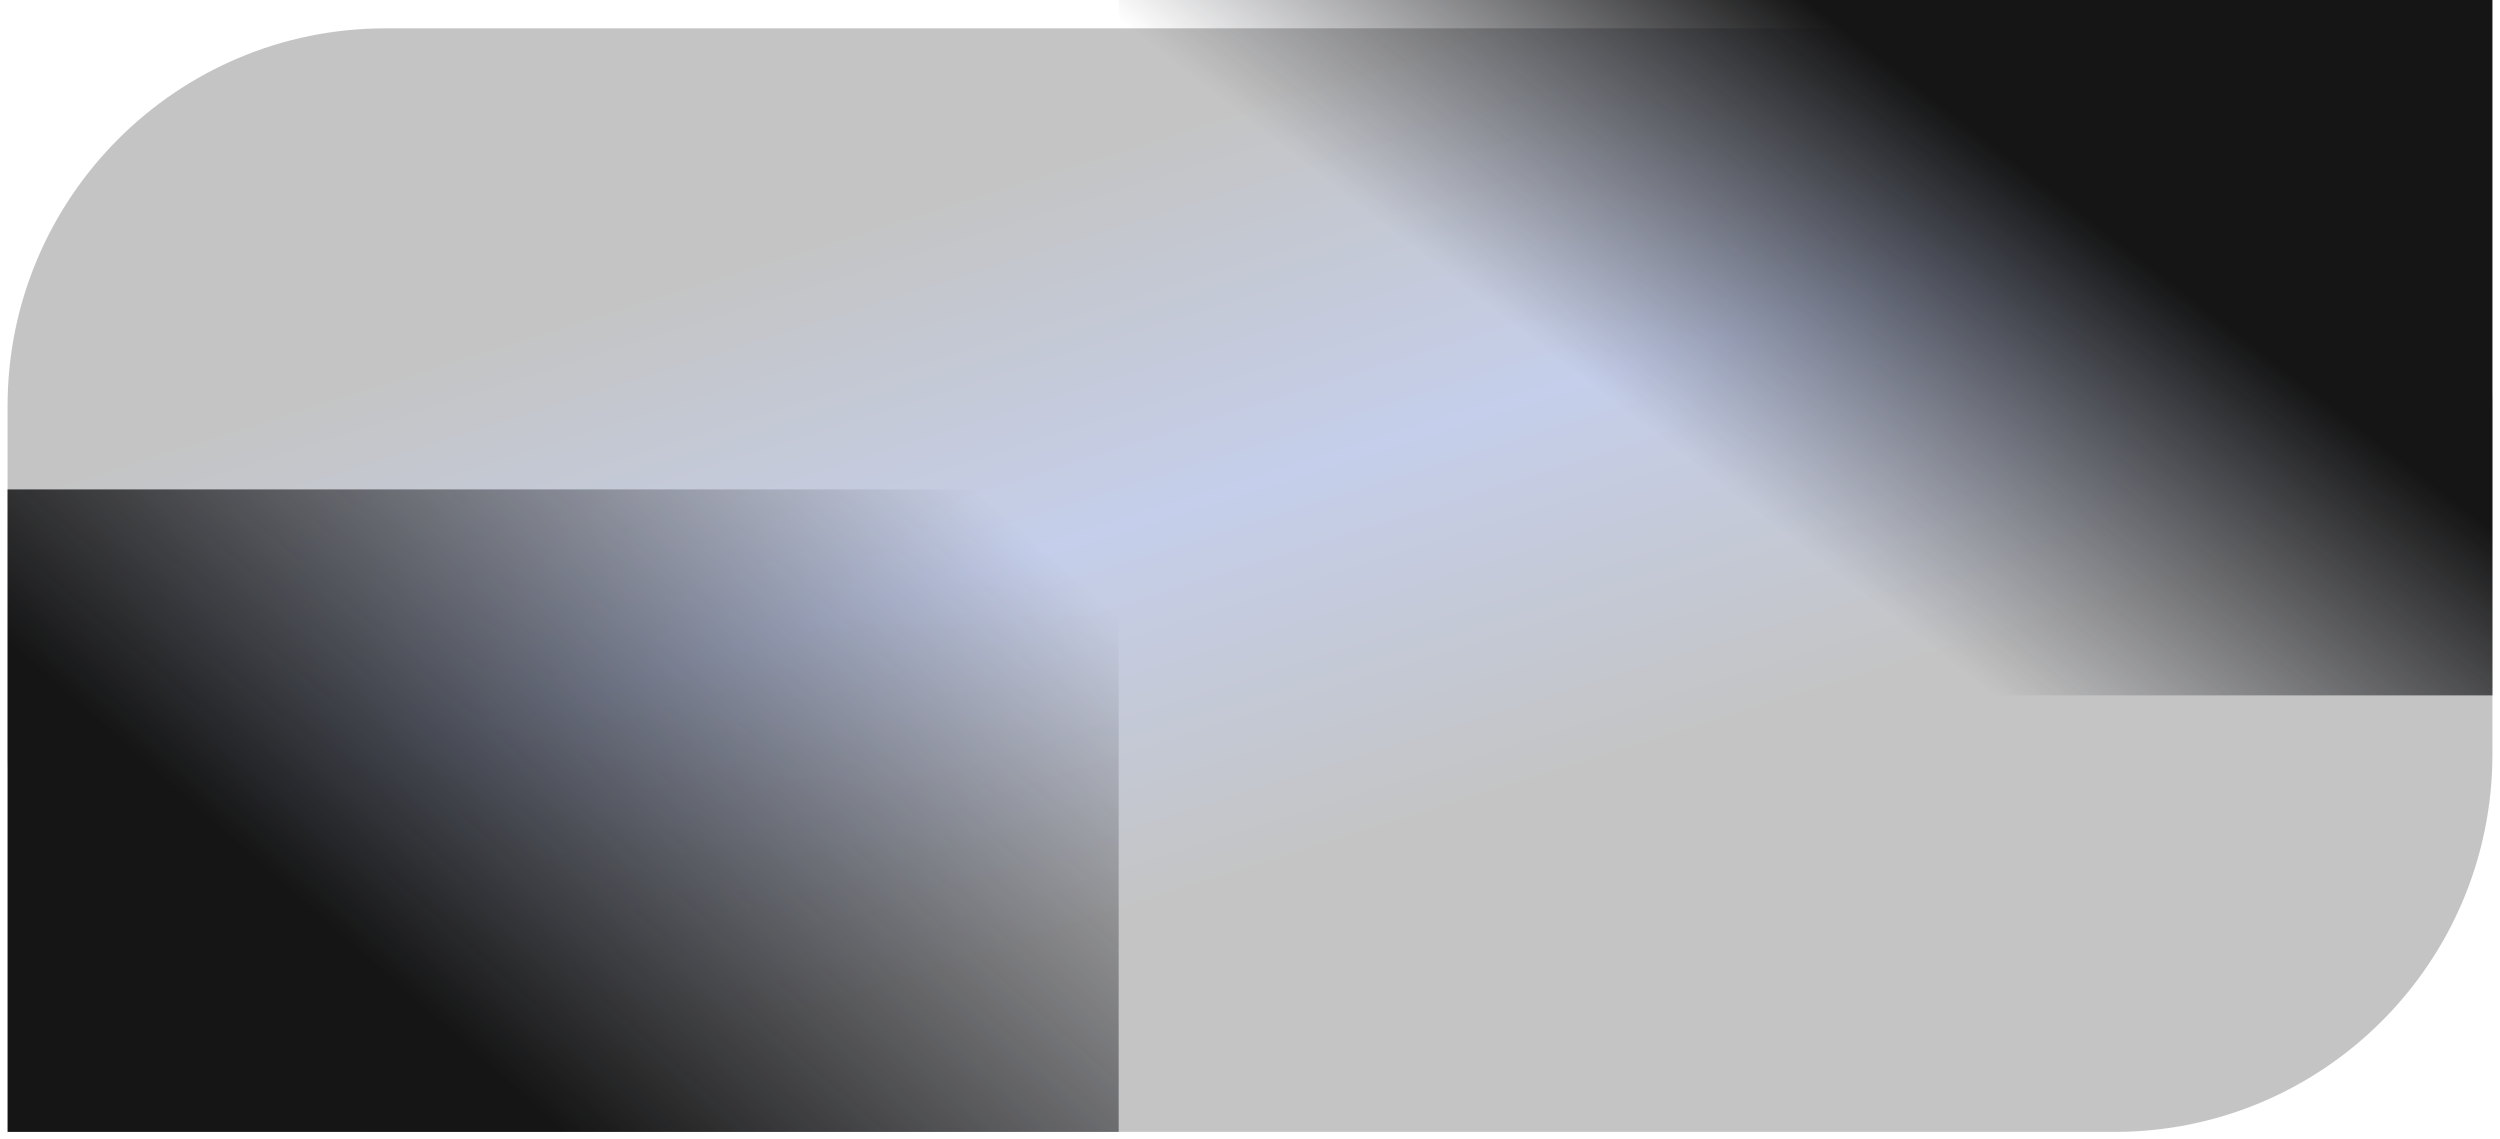 <svg width="1323" height="603" viewBox="0 0 1323 603" fill="none" xmlns="http://www.w3.org/2000/svg">
<g filter="url(#filter0_f_5696_1736)">
<rect x="4" y="15" width="1315" height="584" rx="200" fill="url(#paint0_linear_5696_1736)" fill-opacity="0.25"/>
</g>
<rect x="592" width="727" height="368" fill="url(#paint1_linear_5696_1736)"/>
<rect x="592" y="599" width="588" height="340" transform="rotate(-180 592 599)" fill="url(#paint2_linear_5696_1736)"/>
<defs>
<filter id="filter0_f_5696_1736" x="0" y="11" width="1323" height="592" filterUnits="userSpaceOnUse" color-interpolation-filters="sRGB">
<feFlood flood-opacity="0" result="BackgroundImageFix"/>
<feBlend mode="normal" in="SourceGraphic" in2="BackgroundImageFix" result="shape"/>
<feGaussianBlur stdDeviation="2" result="effect1_foregroundBlur_5696_1736"/>
</filter>
<linearGradient id="paint0_linear_5696_1736" x1="281" y1="174" x2="398.5" y2="546.5" gradientUnits="userSpaceOnUse">
<stop stop-color="#151515"/>
<stop offset="0.495" stop-color="#173EAD"/>
<stop offset="1" stop-color="#151515"/>
</linearGradient>
<linearGradient id="paint1_linear_5696_1736" x1="955.5" y1="1.42559e-05" x2="676.76" y2="361.175" gradientUnits="userSpaceOnUse">
<stop stop-color="#151515"/>
<stop offset="0.505" stop-color="#1A1C27" stop-opacity="0"/>
</linearGradient>
<linearGradient id="paint2_linear_5696_1736" x1="886" y1="599" x2="621.877" y2="898.596" gradientUnits="userSpaceOnUse">
<stop stop-color="#151515"/>
<stop offset="1" stop-color="#1A1C27" stop-opacity="0"/>
</linearGradient>
</defs>
</svg>
